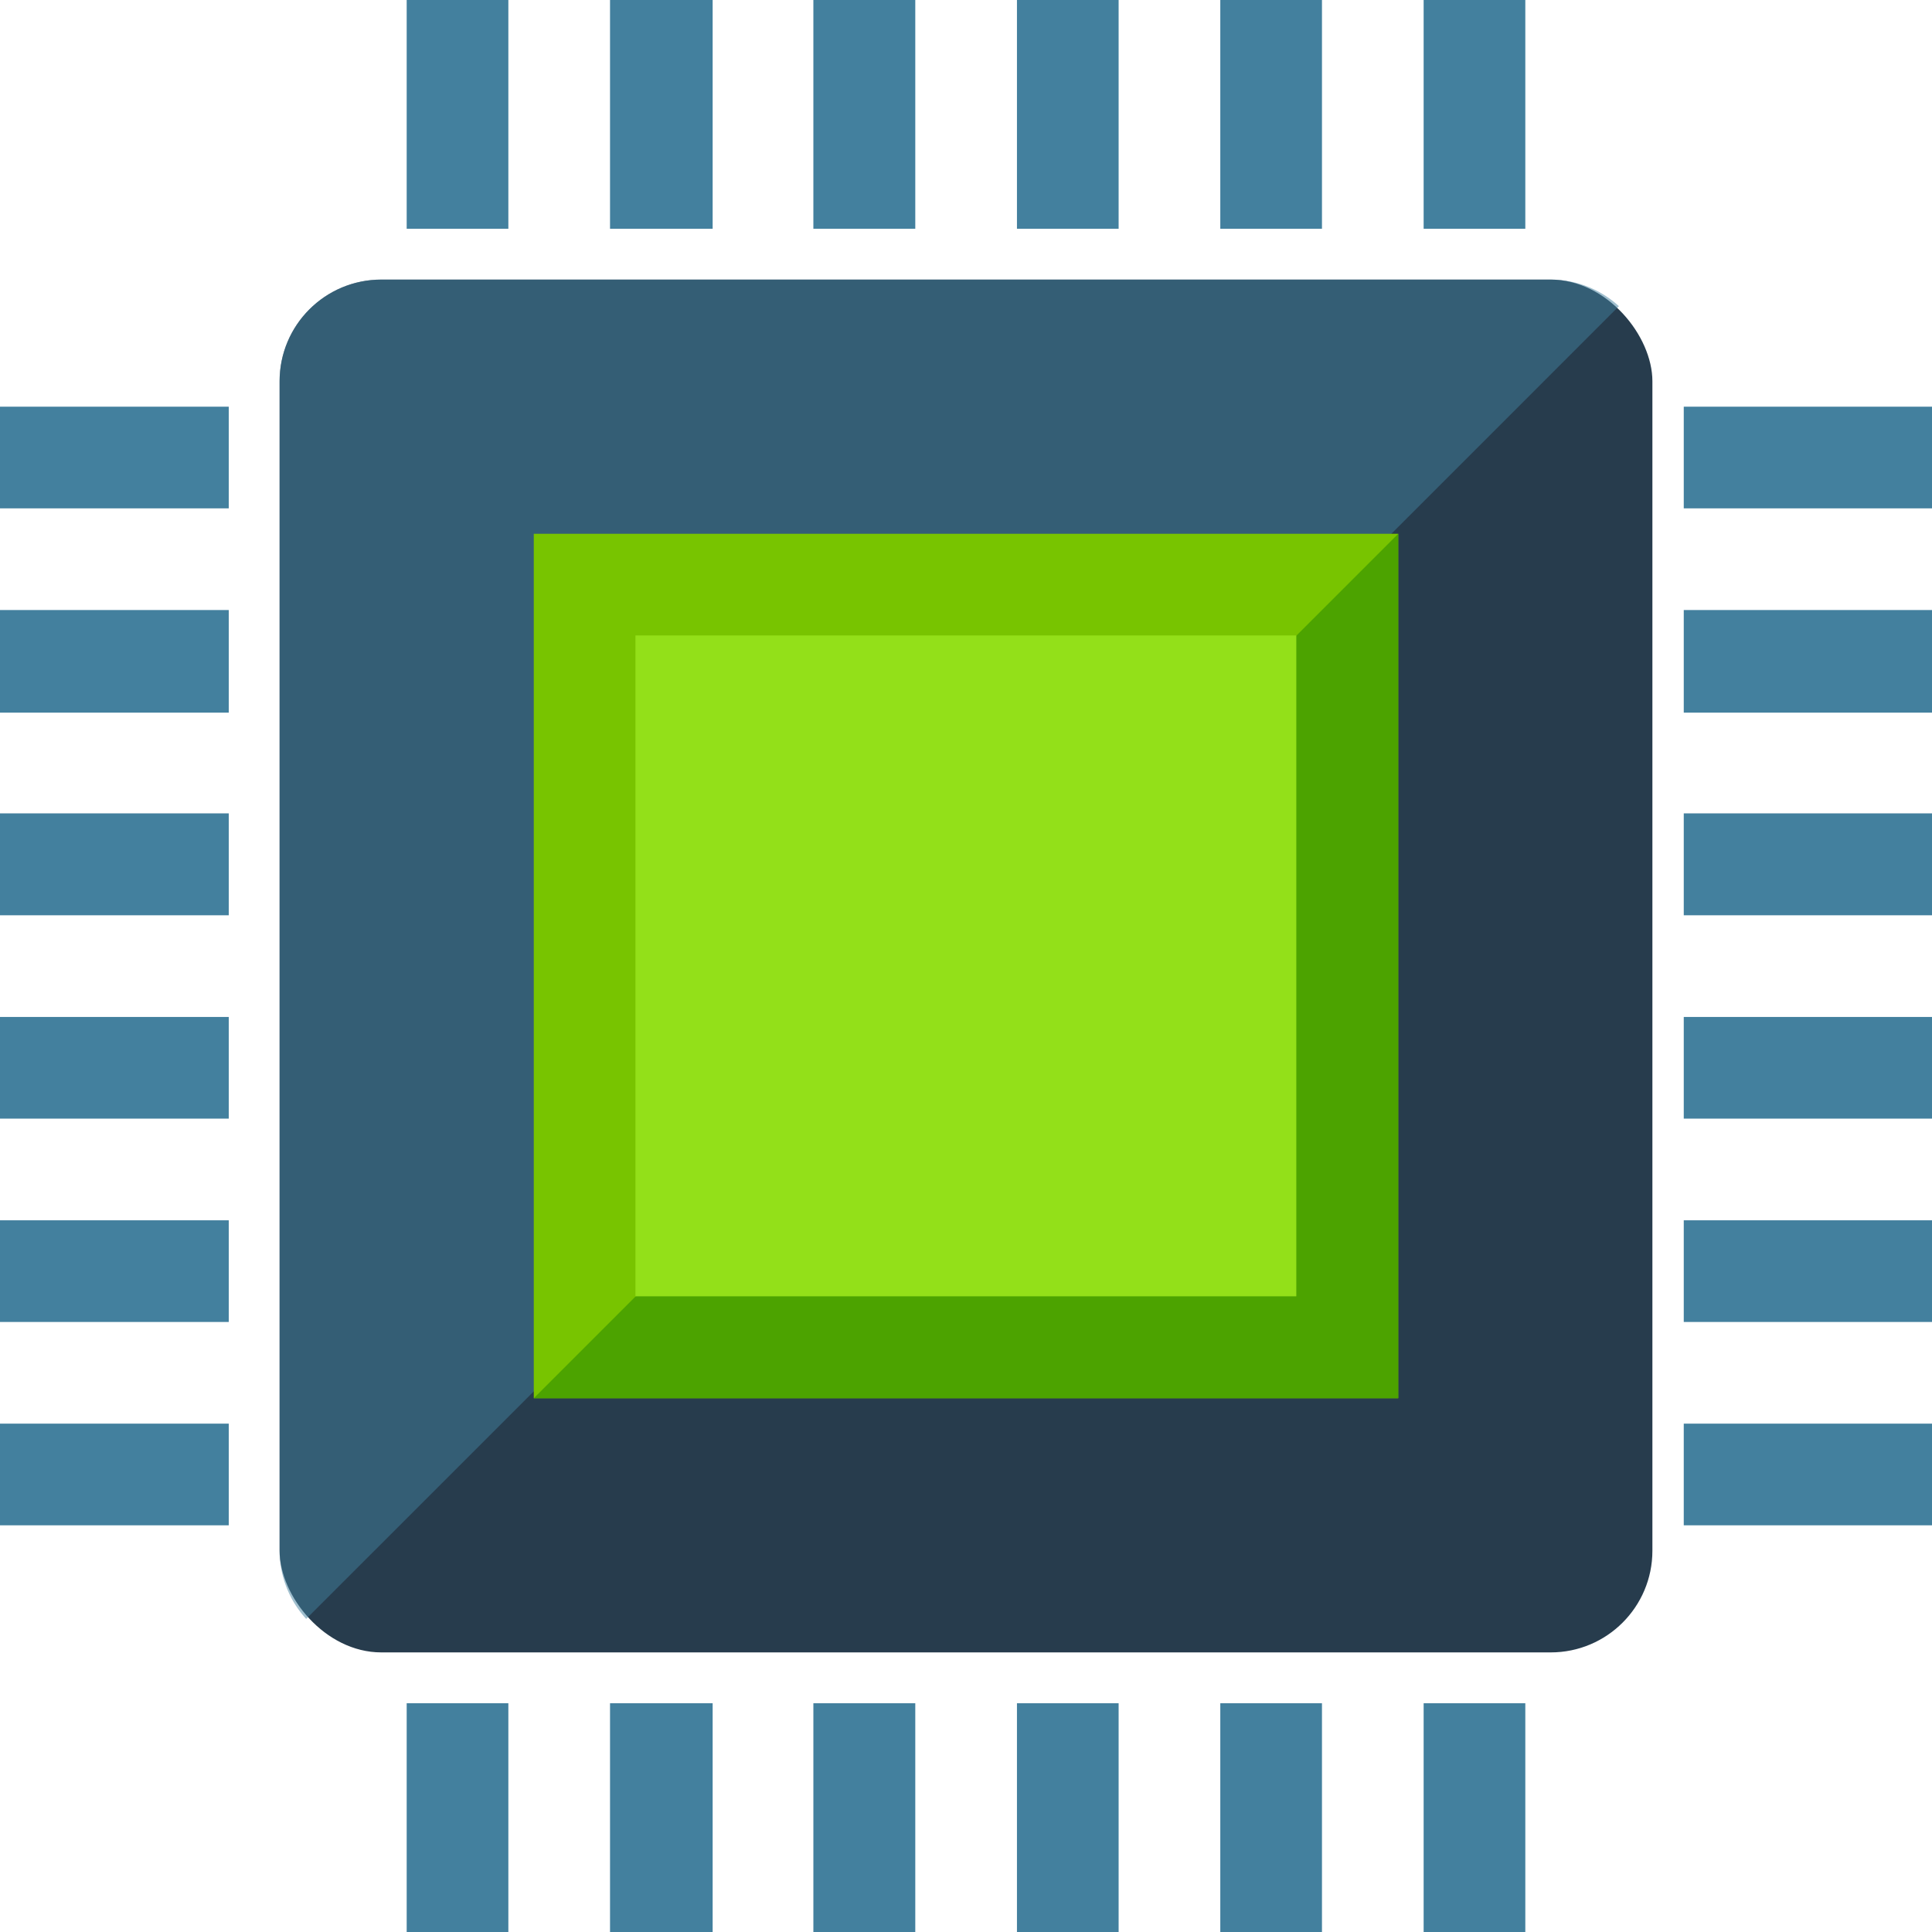 <svg height="81.33" viewBox="0 0 81.33 81.33" width="81.33" xmlns="http://www.w3.org/2000/svg"><rect fill="#273c4d" height="57.79" rx="4.28" width="57.79" x="11.77" y="11.77"/><path d="m65.28 11.77h-49.23a4.28 4.28 0 0 0 -4.28 4.28v49.23a4.25 4.25 0 0 0 1.12 2.87l55.26-55.26a4.25 4.25 0 0 0 -2.87-1.12z" fill="#43809e" opacity=".5"/><path d="m0 25.68h9.63v4.32h-9.63zm0 8.56h9.63v4.29h-9.63zm0 25.69h9.63v4.28h-9.63zm0-8.56h9.63v4.28h-9.63zm0-8.56h9.63v4.28h-9.63zm70.88 8.56h10.45v4.28h-10.45zm0-8.56h10.45v4.28h-10.45zm0-25.69h10.45v4.28h-10.45zm0 17.12h10.45v4.29h-10.45zm0-8.56h10.45v4.32h-10.45zm-28.07-25.68h4.28v9.63h-4.28zm17.12 0h4.28v9.63h-4.28zm-8.56 0h4.28v9.63h-4.28zm-34.25 0h4.28v9.63h-4.28zm8.56 0h4.32v9.63h-4.32zm0 71.7h4.32v9.63h-4.32zm8.56 0h4.29v9.63h-4.29zm8.57 0h4.28v9.63h-4.28zm8.56 0h4.28v9.63h-4.28zm8.56 0h4.28v9.63h-4.28zm-59.93-54.58h9.63v4.28h-9.63zm70.88 42.81h10.45v4.28h-10.45zm-36.64-59.93h4.29v9.63h-4.29zm-17.12 71.7h4.28v9.63h-4.28z" fill="#43809e"/><path d="m22.47 22.47h36.39v36.39h-36.39z" fill="#78c400"/><path d="m58.86 58.86h-36.39l36.39-36.39z" fill="#4ca300"/><path d="m26.75 26.75h27.82v27.82h-27.82z" fill="#93e019"/></svg>
